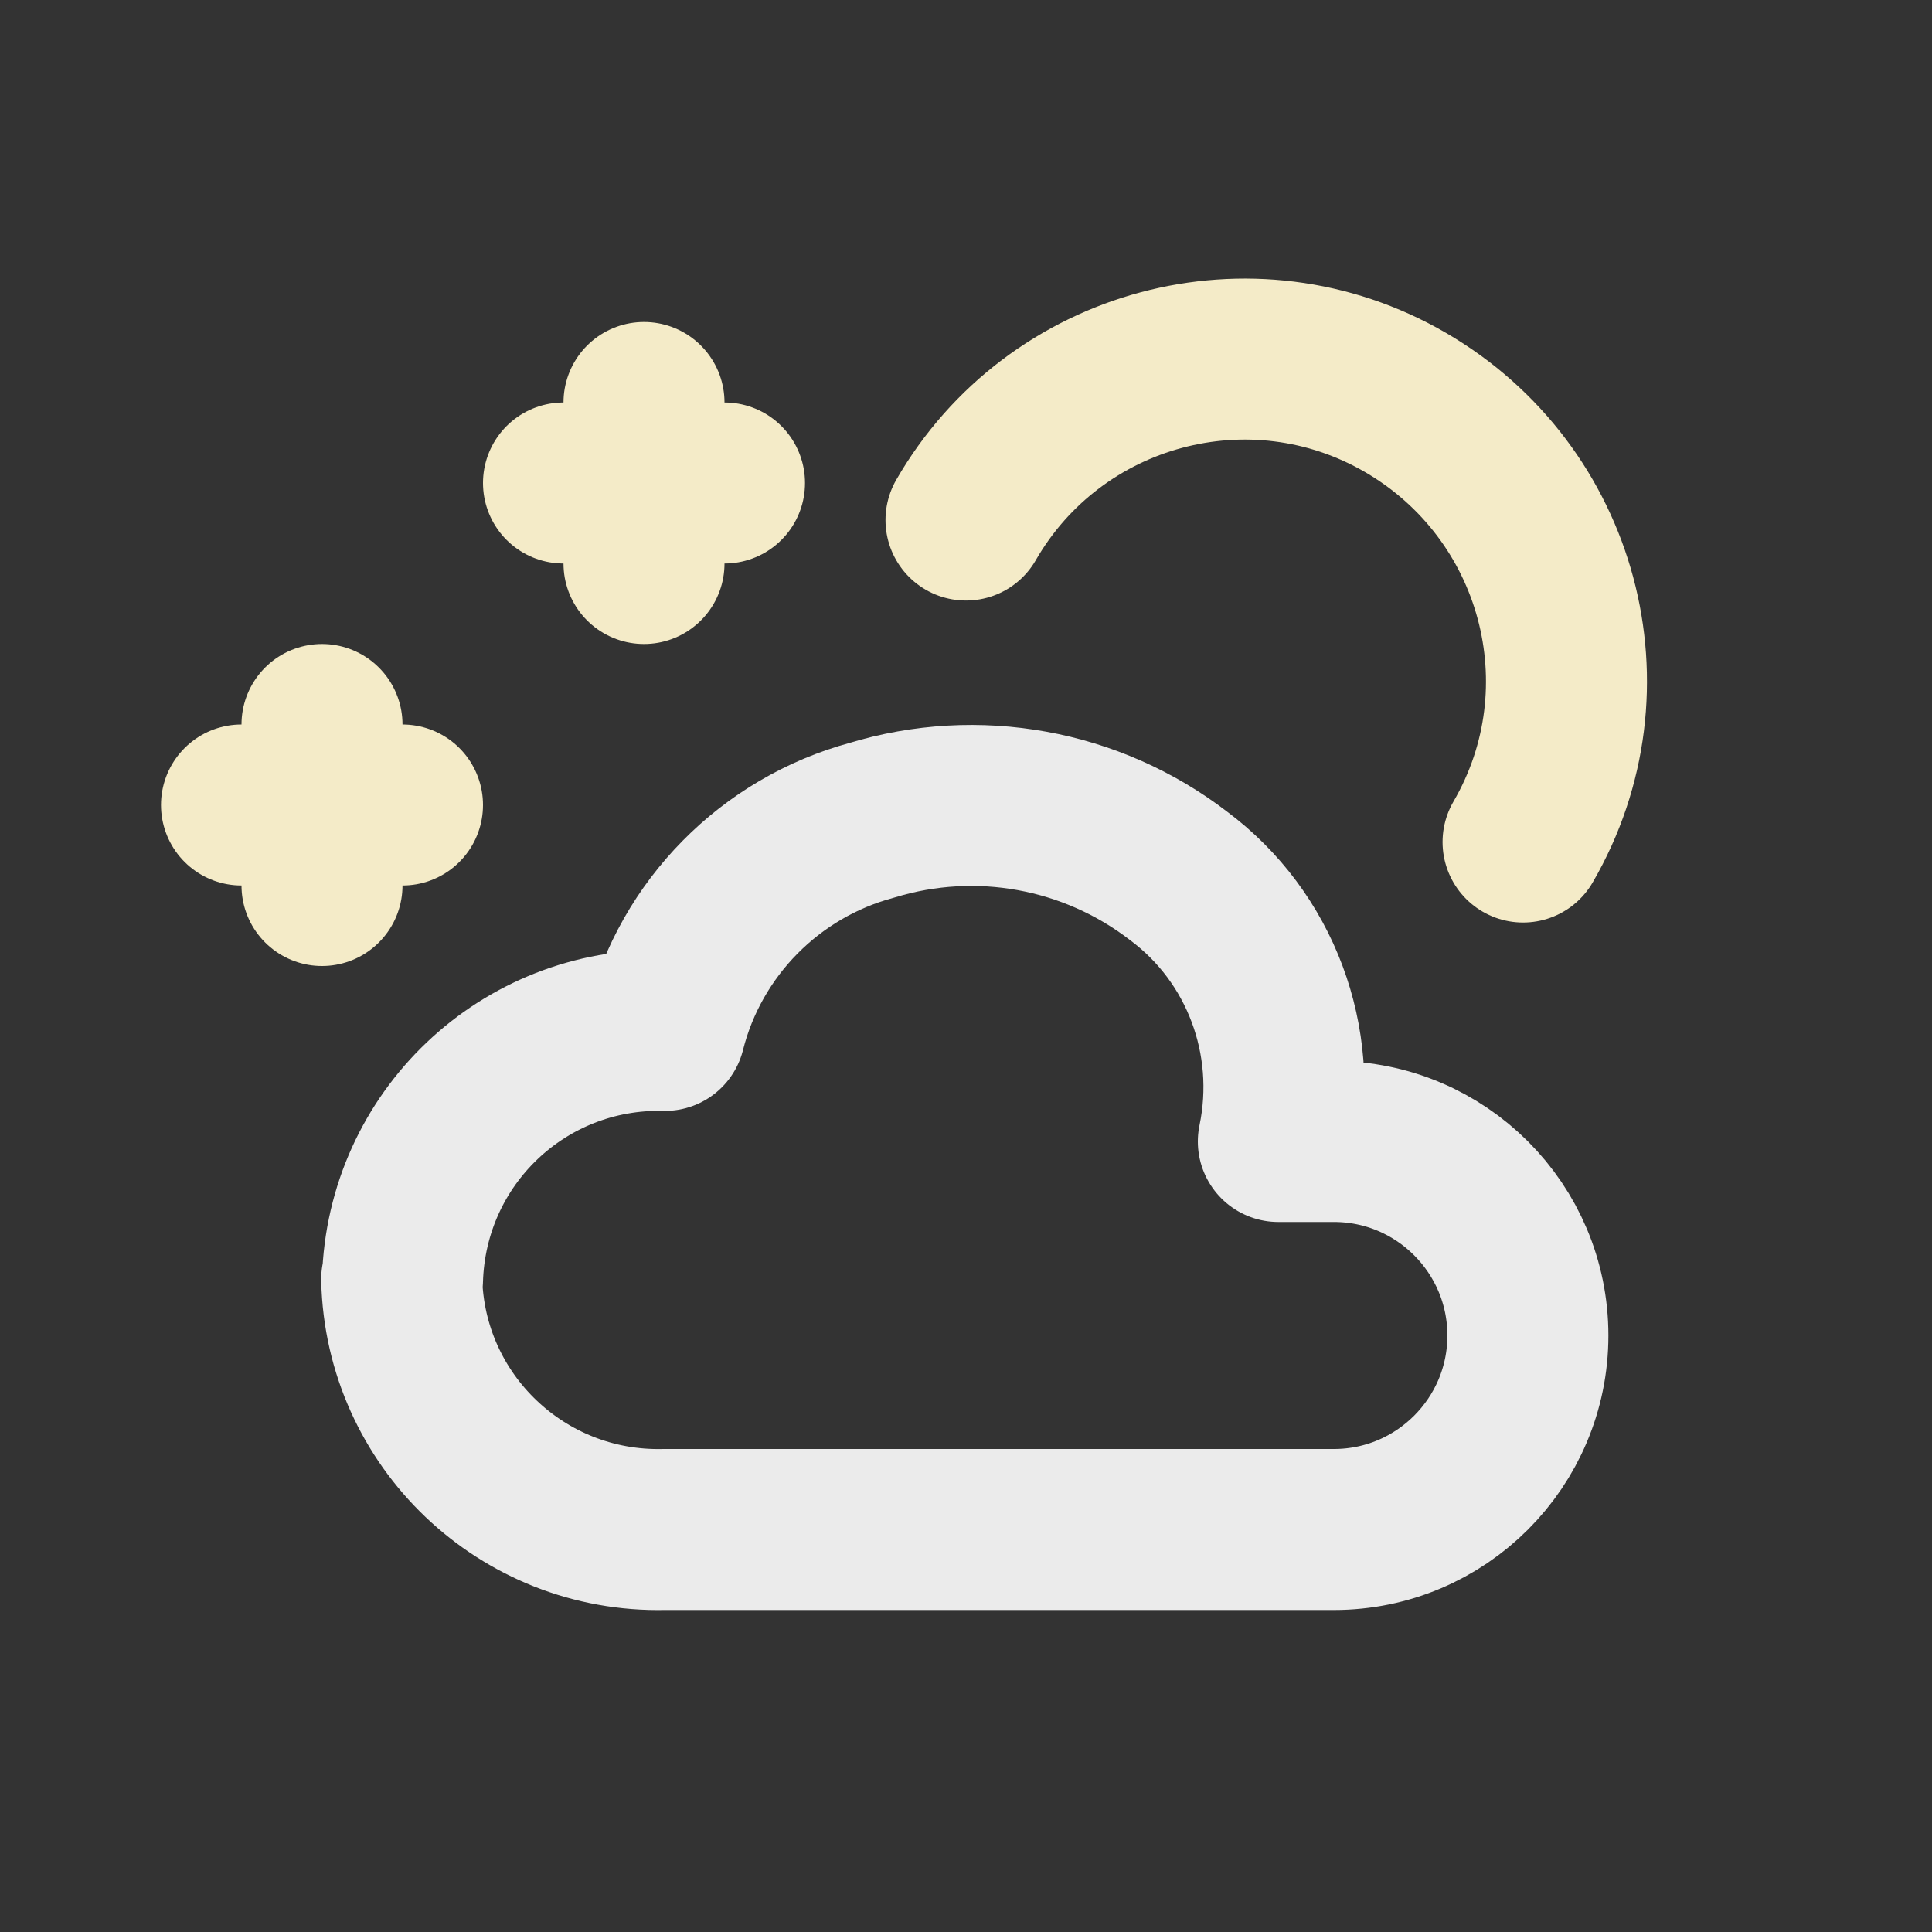 <svg viewBox="0 0 24 24" xmlns="http://www.w3.org/2000/svg">
    <rect x="0" y="0" width="24" height="24" fill="#333333" stroke="none"/>
    <style>
        @keyframes animation {
            0%{
                opacity: 0.2;
            }
            100% {
                opacity: 1;
            }
        }

        .star{
            animation: animation;
            animation-iteration-count: infinite;
            animation-duration: 4s;
            animation-timing-function: linear;
            animation-direction: alternate-reverse;
        }

        .star:nth-child(2n){
            animation-delay: 1s;
        }
    </style>
    <g fill="none" stroke-linecap="round" stroke-linejoin="round" stroke-width="2">
        <path
            d="m5 15.9c.05-1.76 1.5-3.14 3.26-3.1.32-1.27 1.31-2.27 2.57-2.61 1.31-.4 2.73-.14 3.81.69 1.02.76 1.5 2.05 1.24 3.3h.69c1.33 0 2.41 1.08 2.41 2.41s-1.08 2.41-2.41 2.41h-8.32c-1.76.04-3.22-1.35-3.26-3.11z"
            stroke="#ebebeb" />
        <g stroke="#f4ebc8">
            <path d="m12 6.46c1.1-1.91 3.55-2.57 5.46-1.46s2.57 3.55 1.46 5.46" />
            <path class="star" d="m5 10h-2m1-1v2" />
            <path class="star" d="m9 6h-2m1-1v2" />
        </g>
    </g>
</svg>